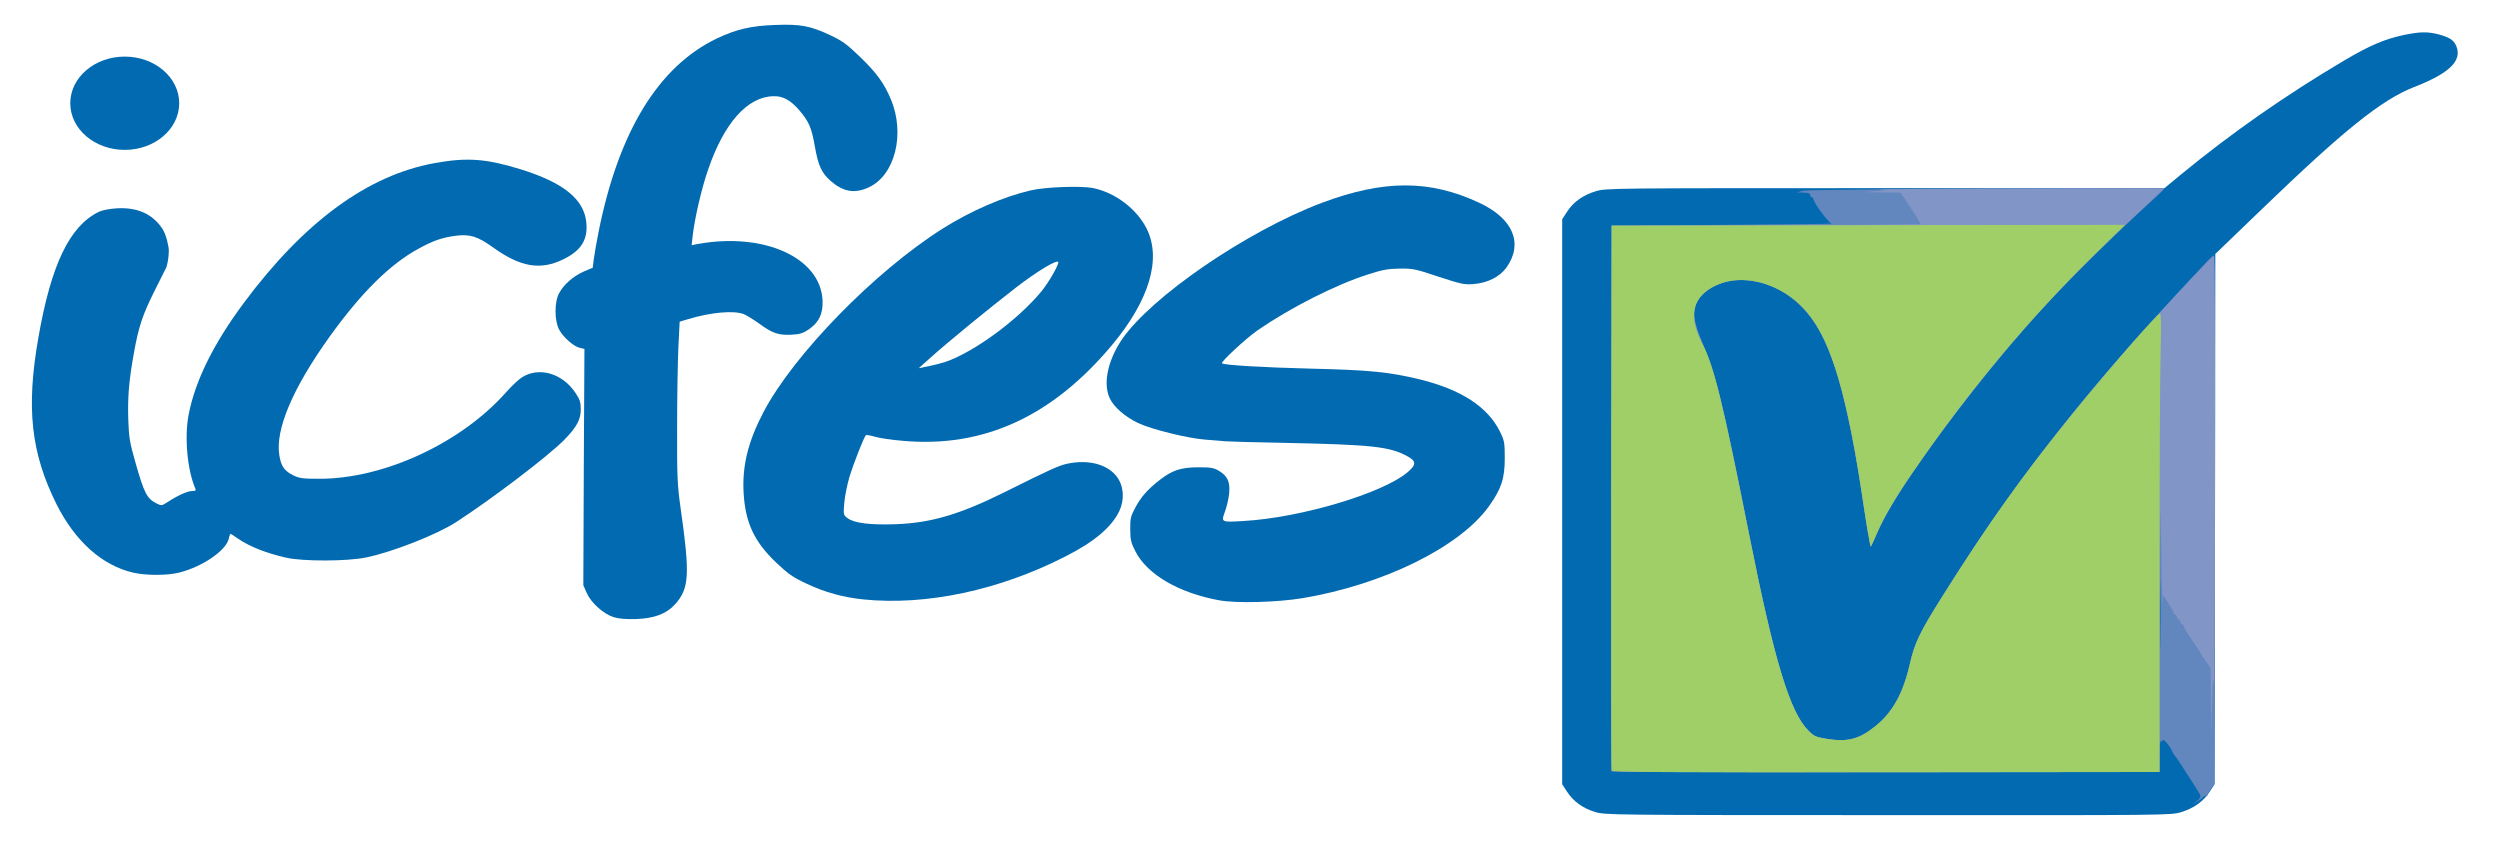 <?xml version="1.0" encoding="UTF-8" standalone="no"?>
<svg
   xmlns:dc="http://purl.org/dc/elements/1.1/"
   xmlns:cc="http://creativecommons.org/ns#"
   xmlns:rdf="http://www.w3.org/1999/02/22-rdf-syntax-ns#"
   xmlns:svg="http://www.w3.org/2000/svg"
   xmlns="http://www.w3.org/2000/svg"
   xmlns:sodipodi="http://sodipodi.sourceforge.net/DTD/sodipodi-0.dtd"
   xmlns:inkscape="http://www.inkscape.org/namespaces/inkscape"
   title="aaa.svg (11KB)"
   id="outputsvg"
   style="display:inline"
   viewBox="0 0 3044.231 1039.179"
   preserveAspectRatio="xMidYMid meet"
   width="100"
   height="34"
   version="1.0"
   inkscape:version="0.91 r13725"
   sodipodi:docname="aaa.svg">
  <title
     id="title4496">Icfes Colombia logo</title>
  <defs
     id="defs53" />
  <sodipodi:namedview
     pagecolor="#ffffff"
     bordercolor="#666666"
     borderopacity="1"
     objecttolerance="10"
     gridtolerance="10"
     guidetolerance="10"
     inkscape:pageopacity="0"
     inkscape:pageshadow="2"
     inkscape:window-width="1366"
     inkscape:window-height="705"
     id="namedview51"
     showgrid="false"
     inkscape:showpageshadow="false"
     inkscape:zoom="1"
     inkscape:cx="49.866257"
     inkscape:cy="19.332467"
     inkscape:window-x="-8"
     inkscape:window-y="-8"
     inkscape:window-maximized="1"
     inkscape:current-layer="outputsvg" />
  <g
     id="layer101"
     transform="matrix(0.195,0,0,0.187,-37.448,-39.251)"
     style="fill:#026ab0;stroke:none">
    <path
       d="m 10163,5519 c -78,-24 -139,-70 -178,-134 l -30,-48 0,-1847 0,-1847 30,-48 c 40,-65 101,-110 181,-135 65,-20 87,-20 1815,-20 l 1750,0 102,-88 c 322,-276 658,-520 1024,-746 161,-99 250,-139 373,-167 102,-22 148,-23 218,-5 68,19 96,37 112,75 40,97 -41,180 -264,270 -203,83 -439,280 -953,797 l -293,294 -2,1733 -3,1734 -30,48 c -40,65 -101,110 -181,135 -65,20 -86,20 -1838,19 -1732,0 -1772,-1 -1833,-20 z"
       id="path8"
       inkscape:connector-curvature="0" />
    <path
       d="m 4009,4245 c -64,-21 -141,-92 -169,-157 l -22,-52 3,-773 4,-772 -29,-7 c -37,-8 -102,-67 -129,-118 -31,-58 -31,-184 0,-241 30,-57 89,-110 154,-140 l 56,-25 7,-59 c 4,-32 18,-114 31,-182 126,-653 376,-1076 741,-1258 121,-60 216,-83 369,-88 156,-6 217,6 345,69 71,35 101,57 185,142 102,103 149,170 191,275 92,227 25,500 -141,577 -87,41 -157,28 -235,-42 -58,-53 -79,-99 -101,-230 -20,-119 -37,-160 -96,-232 -55,-67 -103,-95 -163,-93 -163,3 -310,175 -410,481 -40,119 -84,318 -96,429 l -7,64 39,-8 c 415,-78 770,89 782,370 3,86 -22,142 -86,188 -35,25 -55,32 -106,35 -82,5 -123,-9 -202,-70 -36,-27 -81,-56 -99,-64 -63,-26 -206,-13 -352,33 l -51,16 -8,166 c -4,91 -8,328 -8,526 -1,315 2,380 21,520 61,445 56,533 -36,638 -53,60 -129,90 -241,94 -65,2 -110,-2 -141,-12 z"
       id="path32"
       inkscape:connector-curvature="0" />
    <path
       d="m 7807,4135 c -255,-48 -454,-169 -528,-321 -27,-55 -32,-75 -32,-143 -1,-71 3,-87 32,-143 36,-70 75,-117 155,-182 77,-62 132,-81 241,-81 77,0 95,3 128,23 54,34 71,72 64,148 -3,34 -15,87 -26,118 -25,71 -25,71 117,62 357,-21 872,-181 1028,-319 55,-49 55,-72 -1,-104 -112,-64 -221,-76 -780,-88 -170,-3 -332,-8 -360,-10 -27,-2 -86,-7 -129,-11 -111,-9 -336,-67 -421,-109 -81,-41 -150,-103 -176,-160 -44,-95 -14,-246 74,-383 181,-280 786,-712 1255,-896 389,-152 677,-152 988,0 211,103 276,264 171,421 -42,62 -119,103 -208,110 -58,5 -78,0 -219,-48 -146,-51 -160,-54 -245,-53 -75,1 -108,8 -200,39 -202,67 -486,218 -688,363 -70,50 -234,208 -225,217 12,12 254,27 558,35 370,9 492,22 685,71 256,66 422,178 499,339 29,61 31,73 31,175 0,133 -21,200 -98,313 -183,268 -662,514 -1172,603 -160,27 -411,34 -518,14 z"
       id="path34"
       inkscape:connector-curvature="0" />
    <path
       d="m 5576,4129 c -127,-13 -244,-47 -356,-102 -90,-44 -116,-63 -195,-141 -136,-136 -191,-259 -202,-452 -10,-177 27,-335 124,-529 189,-376 697,-919 1123,-1200 178,-117 381,-209 555,-251 92,-22 312,-30 387,-15 140,29 276,137 338,266 94,197 17,467 -216,759 -375,468 -806,675 -1311,628 -71,-6 -150,-18 -177,-27 -26,-8 -52,-13 -56,-10 -11,7 -77,182 -105,278 -13,48 -28,123 -31,166 -6,75 -6,78 20,98 41,33 144,46 302,40 222,-8 405,-65 684,-210 299,-155 339,-174 399,-187 130,-27 248,7 305,88 43,61 48,149 14,224 -49,105 -156,200 -338,296 -414,221 -872,322 -1264,281 z m 512,-1553 c 179,-64 453,-273 602,-461 46,-58 115,-184 105,-193 -13,-13 -131,61 -261,165 -176,142 -436,364 -539,461 l -74,69 62,-13 c 34,-7 81,-20 105,-28 z"
       id="path36"
       inkscape:connector-curvature="0" />
    <path
       d="M 997,3954 C 801,3907 632,3749 515,3506 355,3171 324,2878 401,2420 c 80,-480 196,-732 379,-825 21,-11 66,-20 112,-23 130,-8 224,36 286,132 25,38 41.75,120.509 41.301,144.212 -1.08,57.063 -8.938,82.513 -14.301,106.788 l -72,150 c -79,164 -103,240 -133,415 -31,180 -39,284 -35,430 4,119 9,153 44,280 55,203 73,240 133,271 32,17 33,16 73,-11 62,-42 122,-70 151,-70 21,0 25,-3 19,-17 -50,-121 -69,-338 -41,-485 42,-222 156,-462 347,-730 379,-530 776,-833 1196,-912 202,-38 321,-29 536,40 272,88 401,197 414,351 10,110 -33,181 -142,237 -145,75 -271,53 -445,-78 -95,-71 -143,-86 -230,-75 -89,12 -142,32 -234,84 -180,102 -360,288 -558,575 -232,338 -342,607 -316,776 11,72 31,102 88,132 39,19 59,22 165,22 404,0 888,-234 1170,-567 33,-39 77,-82 98,-96 107,-71 254,-27 336,102 26,40 33,61 33,104 1,68 -24,118 -104,203 -98,104 -449,383 -677,537 -123,83 -402,197 -567,232 -118,25 -393,26 -499,1 -124,-29 -231,-73 -304,-126 -23,-17 -43,-30 -45,-30 -2,0 -8,14 -11,32 -17,78 -168,185 -313,222 -73,19 -206,19 -285,0 z"
       id="path38"
       inkscape:connector-curvature="0"
       sodipodi:nodetypes="ccccccscccccccscccccccccccccscccccccccsccc" />
  </g>
  <g
     id="layer102"
     transform="matrix(0.195,0,0,0.187,-37.448,-39.251)"
     style="fill:#6286be;stroke:none">
    <path
       d="m 13934,5447 c 30,-26 30,-29 -3,-82 -10,-16 -41,-68 -70,-114 -28,-47 -57,-92 -65,-100 -7,-9 -16,-25 -20,-36 -8,-25 -56,-82 -56,-66 0,7 -4,9 -10,6 -6,-4 -10,31 -10,98 l 0,104 -1717,-1 -1718,-1 0,-1785 0,-1785 700,-5 c 385,-3 691,-7 680,-8 -19,-3 -115,-138 -115,-162 0,-5 -4,-10 -10,-10 -5,0 -10,-7 -10,-15 0,-11 -12,-15 -42,-16 l -43,-1 40,-11 c 48,-12 2269,-22 2263,-10 -1,5 -66,67 -143,139 -513,481 -965,1017 -1390,1650 -139,205 -218,344 -266,459 -18,44 -35,83 -39,88 -3,4 -25,-128 -49,-292 -65,-465 -138,-794 -220,-1006 -89,-229 -246,-386 -432,-430 -35,-8 -87,-15 -115,-15 -116,0 -234,63 -275,146 -31,65 -22,121 44,290 81,204 124,392 287,1244 154,806 253,1148 369,1267 34,36 47,42 112,53 133,23 206,3 307,-82 109,-91 175,-215 218,-412 30,-135 60,-200 199,-431 426,-709 857,-1291 1444,-1949 102,-115 201,-226 219,-247 19,-22 38,-39 43,-39 6,0 8,659 7,1728 l -3,1727 -22,32 c -13,17 -23,36 -23,43 0,6 -4,9 -9,5 -5,-3 -12,-1 -16,4 -3,6 -20,20 -38,31 l -32,22 29,-25 z m -227,-1399 c -1,-101 -2,-19 -2,182 0,201 1,283 2,183 2,-101 2,-265 0,-365 z"
       id="path43"
       inkscape:connector-curvature="0" />
  </g>
  <g
     id="layer103"
     transform="matrix(0.195,0,0,0.187,-37.448,-39.251)"
     style="fill:#8195c6;stroke:none">
    <path
       d="m 10265,5248 c -3,-7 -4,-812 -3,-1788 l 3,-1775 968,-3 c 532,-1 967,-5 967,-8 0,-8 -26,-52 -83,-142 l -40,-62 -126,-2 c -123,-2 -124,-2 -41,-8 79,-5 81,-6 35,-11 -27,-3 363,-6 868,-7 l 917,-2 -304,302 c -372,371 -591,621 -878,999 -311,408 -541,764 -619,954 -18,44 -35,83 -39,88 -3,4 -25,-127 -48,-290 -99,-695 -197,-1044 -347,-1235 -167,-213 -450,-281 -627,-152 -96,71 -110,165 -47,315 98,233 135,387 309,1299 154,806 253,1148 369,1267 34,36 47,42 112,53 133,23 206,3 307,-82 109,-91 175,-215 218,-412 30,-135 60,-200 199,-431 351,-584 666,-1027 1121,-1575 191,-230 563,-648 586,-658 5,-2 7,648 6,1445 -1,796 -4,1410 -7,1363 -5,-68 -7,-46 -11,110 l -6,195 -2,-209 -2,-208 -30,-45 c -16,-24 -30,-46 -30,-48 0,-2 -17,-30 -38,-62 -56,-86 -62,-96 -68,-115 -4,-10 -10,-18 -15,-18 -5,0 -9,-7 -9,-15 0,-8 -4,-15 -10,-15 -5,0 -10,-7 -10,-15 0,-8 -4,-15 -10,-15 -5,0 -10,-4 -10,-9 0,-5 -16,-35 -35,-67 l -35,-58 -2,55 c -2,30 -5,-153 -8,-406 -4,-354 -6,-233 -8,526 l -2,986 -1715,2 c -1377,1 -1716,-1 -1720,-11 z"
       id="path46"
       inkscape:connector-curvature="0" />
  </g>
  <g
     id="layer104"
     style="fill:#a0cf68;fill-opacity:1;stroke:none"
     transform="matrix(0.195,0,0,0.187,-37.448,-39.251)">
    <path
       d="m 10265,5248 c -3,-7 -4,-812 -3,-1788 l 3,-1775 1609,-3 1609,-2 -184,188 c -414,422 -793,894 -1142,1424 -115,174 -184,297 -228,403 -18,44 -35,83 -39,88 -3,4 -25,-127 -48,-290 -99,-695 -197,-1044 -347,-1235 -167,-213 -450,-281 -627,-152 -103,76 -114,195 -32,356 70,138 125,375 294,1258 154,806 253,1148 369,1267 34,36 47,42 112,53 133,23 206,3 307,-82 109,-91 175,-215 218,-412 30,-135 60,-200 199,-431 285,-474 499,-788 820,-1200 227,-292 531,-655 548,-655 7,0 8,76 4,242 -4,133 -7,807 -7,1498 l 0,1257 -1715,2 c -1377,1 -1716,-1 -1720,-11 z"
       id="path49"
       style="fill:#a0cf68;fill-opacity:1"
       inkscape:connector-curvature="0" />
  </g>
  <ellipse
     style="opacity:1;fill:#026ab0;fill-opacity:1;fill-rule:nonzero;stroke:#000000;stroke-width:0;stroke-miterlimit:4;stroke-dasharray:none;stroke-opacity:1"
     id="path4494"
     cx="146.415"
     cy="126.221"
     ry="57.026"
     rx="66.589" />
</svg>
